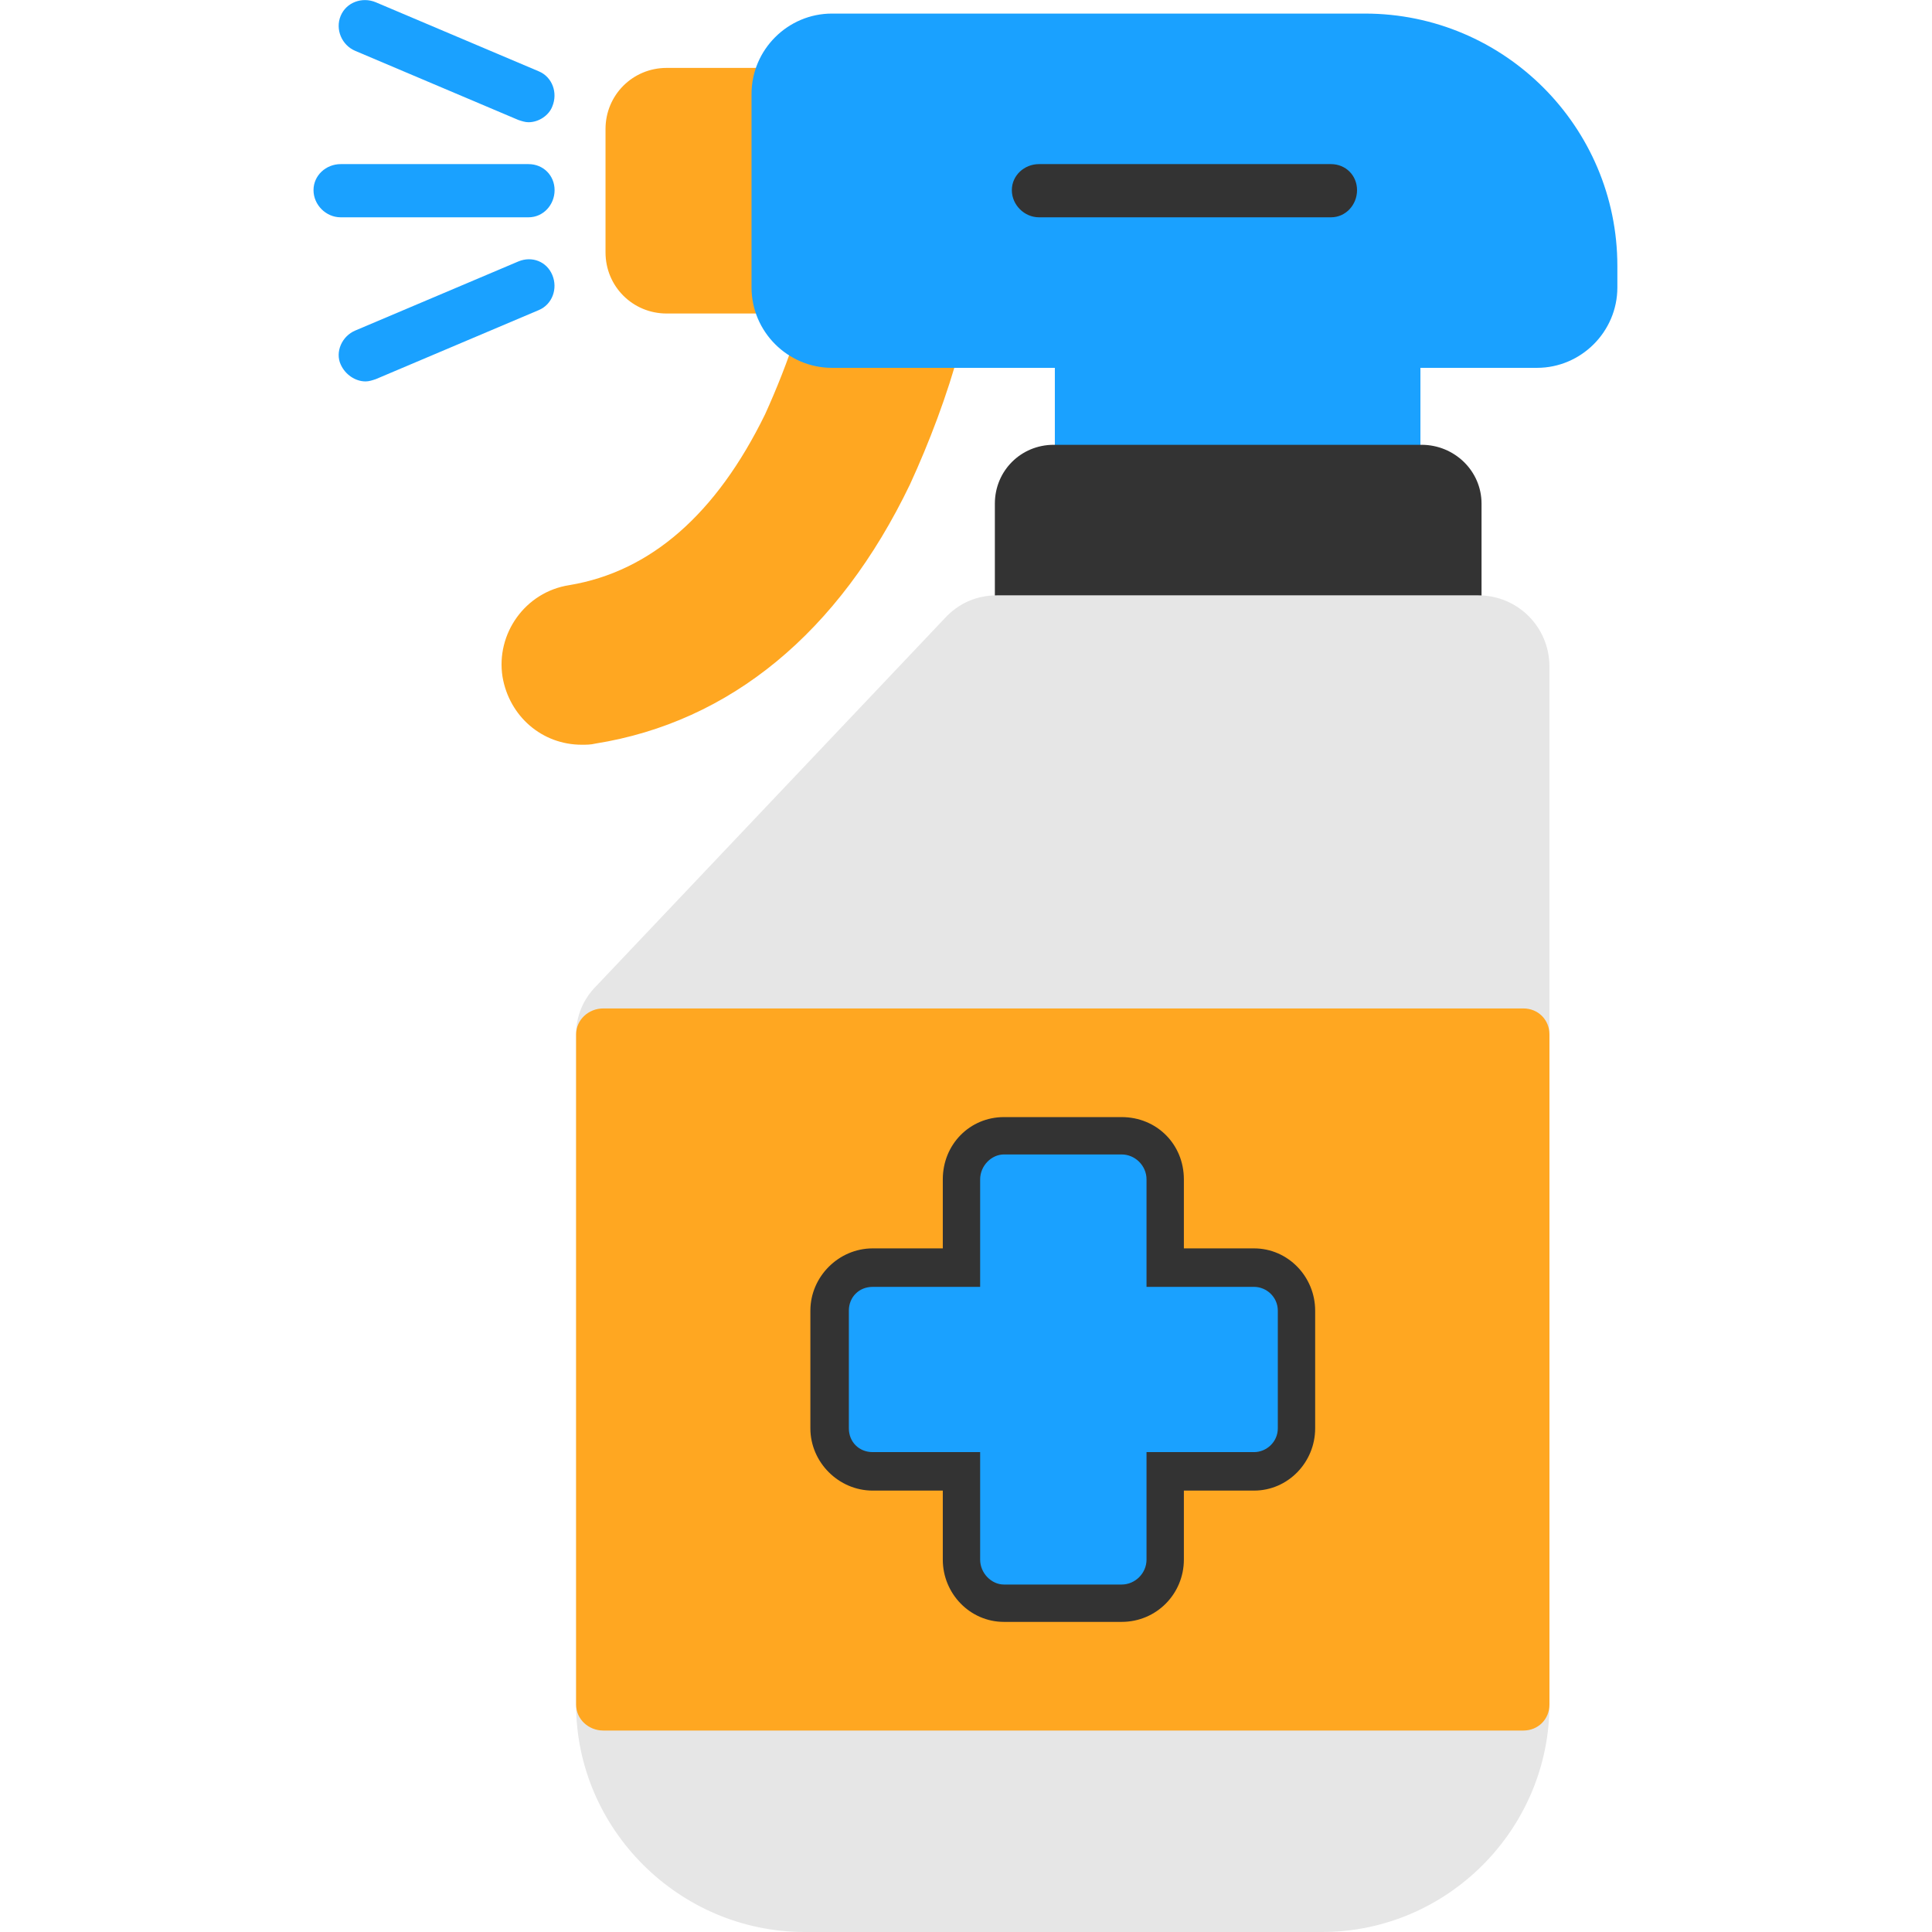 <?xml version="1.0" encoding="UTF-8"?>
<!DOCTYPE svg PUBLIC "-//W3C//DTD SVG 1.1//EN" "http://www.w3.org/Graphics/SVG/1.1/DTD/svg11.dtd">
<!-- Creator: CorelDRAW -->
<svg xmlns="http://www.w3.org/2000/svg" xml:space="preserve" width="1.707in" height="1.707in" version="1.1" style="shape-rendering:geometricPrecision; text-rendering:geometricPrecision; image-rendering:optimizeQuality; fill-rule:evenodd; clip-rule:evenodd"
viewBox="0 0 1707 1707"
 xmlns:xlink="http://www.w3.org/1999/xlink">
 <defs>
  <style type="text/css">
   <![CDATA[
    .fil0 {fill:#1AA1FF}
    .fil2 {fill:#333333}
    .fil3 {fill:#E6E6E6}
    .fil1 {fill:#FFA721}
   ]]>
  </style>
 </defs>
 <g id="Layer_x0020_1">
  <g id="_568597232">
   <path class="fil0" d="M467 108c-3,0 -6,-1 -9,-2l-144 -61c-12,-5 -18,-19 -13,-31 5,-12 19,-17 31,-12l144 61c12,5 17,19 12,31 -3,8 -12,14 -21,14z"/>
   <path class="fil0" d="M467 192l-166 0c-13,0 -24,-11 -24,-24 0,-13 11,-23 24,-23l166 0c13,0 23,10 23,23 0,13 -10,24 -23,24z"/>
   <path class="fil0" d="M323 337c-9,0 -18,-6 -22,-15 -5,-11 1,-25 13,-30l144 -61c12,-5 25,0 30,12 5,12 0,26 -12,31l-144 61c-3,1 -6,2 -9,2z"/>
   <path class="fil1" d="M514 658c-35,0 -64,-25 -70,-60 -6,-38 20,-75 59,-81 72,-12 130,-63 173,-151 10,-22 20,-47 28,-72 4,-12 15,-18 27,-16 1,0 3,0 4,0l91 0c7,0 14,4 18,10 5,5 6,13 4,20 -11,41 -27,83 -44,120 -63,131 -159,210 -278,229 -4,1 -8,1 -12,1z"/>
   <path class="fil1" d="M687 277l-98 0c-30,0 -54,-24 -54,-54l0 -109c0,-30 24,-54 54,-54l98 0c13,0 24,10 24,23l0 171c0,13 -11,23 -24,23z"/>
   <path class="fil0" d="M1358 325l-103 0 0 91c0,13 -10,24 -23,24l-277 0c-13,0 -23,-11 -23,-24l0 -91 -197 0c-39,0 -71,-32 -71,-71l0 -171c0,-39 32,-71 71,-71l471 0c123,0 223,100 223,223l0 19c0,39 -32,71 -71,71z"/>
   <path class="fil2" d="M1285 573l-383 0c-13,0 -23,-11 -23,-24l0 -104c0,-29 23,-52 52,-52l325 0c29,0 53,23 53,52l0 104c0,13 -11,24 -24,24z"/>
   <path class="fil3" d="M1168 1707l-457 0c-111,0 -202,-91 -202,-201l0 -592c0,-16 6,-31 18,-43l308 -325c12,-13 28,-20 46,-20l425 0c35,0 63,28 63,63l0 917c0,110 -90,201 -201,201z"/>
   <path class="fil2" d="M1176 192l-258 0c-13,0 -24,-11 -24,-24 0,-13 11,-23 24,-23l258 0c13,0 23,10 23,23 0,13 -10,24 -23,24z"/>
   <path class="fil1" d="M1346 1529l-813 0c-13,0 -24,-10 -24,-23l0 -592c0,-13 11,-23 24,-23l813 0c13,0 23,10 23,23l0 592c0,13 -10,23 -23,23z"/>
  </g>
  <path class="fil2" d="M991 1433l-104 0c-30,0 -54,-25 -54,-55l0 -61 -62 0c-30,0 -55,-25 -55,-55l0 -104c0,-30 25,-55 55,-55l62 0 0 -61c0,-31 24,-55 54,-55l104 0c31,0 55,24 55,55l0 61 62 0c30,0 54,25 54,55l0 104c0,30 -24,55 -54,55l-62 0 0 61c0,30 -24,55 -55,55z"/>
  <path class="fil0" d="M991 1400c12,0 22,-10 22,-22l0 -95 95 0c11,0 21,-9 21,-21l0 -104c0,-12 -10,-21 -21,-21l-95 0 0 -95c0,-12 -10,-22 -22,-22l-104 0c-11,0 -21,10 -21,22l0 95 -95 0c-12,0 -21,9 -21,21l0 104c0,12 9,21 21,21l95 0 0 95c0,12 10,22 21,22l104 0z"/>
 </g>
</svg>
